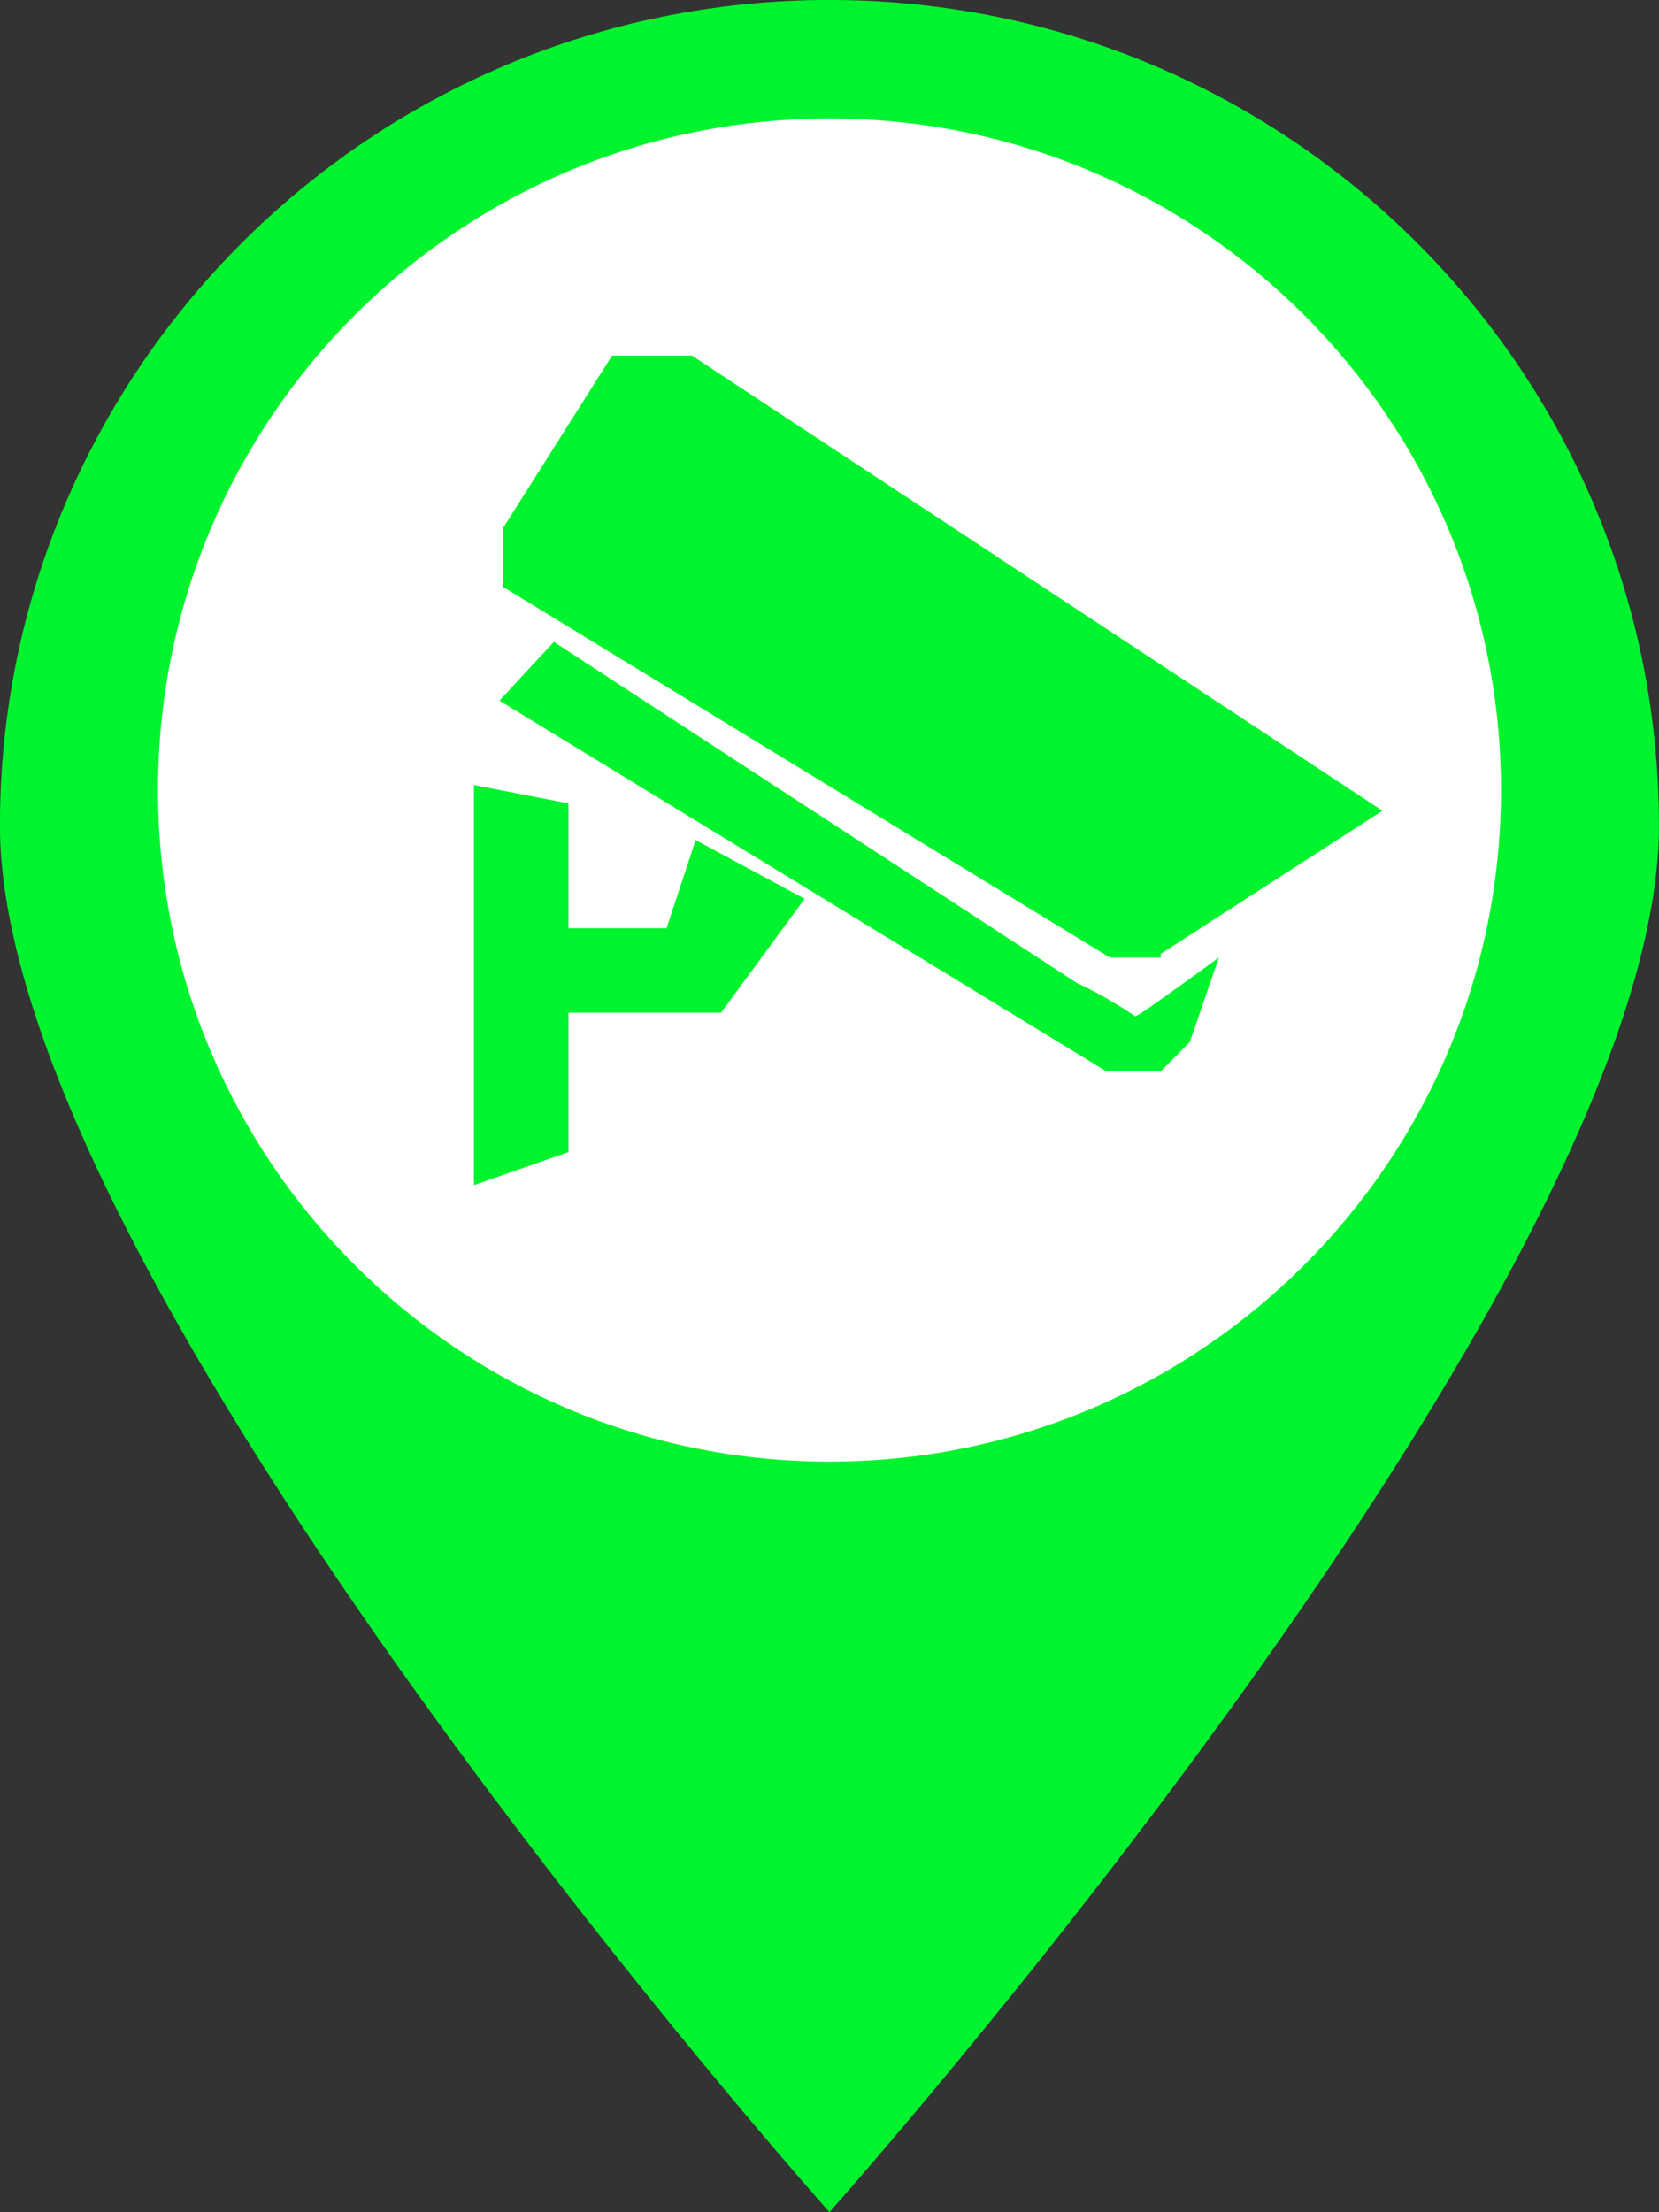 <svg 
 xmlns="http://www.w3.org/2000/svg"
 xmlns:xlink="http://www.w3.org/1999/xlink"
 width="42px" height="56px">
<rect width="100%" height="100%" fill="#333333" stroke="none"/>
<path fill-rule="evenodd"  fill="rgb(0, 244, 46)"
 d="M20.998,-0.001 C9.400,-0.001 -0.002,9.357 -0.002,20.901 C-0.002,32.444 20.998,55.999 20.998,55.999 C20.998,55.999 41.999,32.444 41.999,20.900 C41.999,9.357 32.597,-0.001 20.998,-0.001 L20.998,-0.001 Z"/>
<path fill-rule="evenodd"  fill="rgb(255, 255, 255)"
 d="M21.000,3.000 C30.389,3.000 38.000,10.611 38.000,20.000 C38.000,29.389 30.389,37.000 21.000,37.000 C11.611,37.000 4.000,29.389 4.000,20.000 C4.000,10.611 11.611,3.000 21.000,3.000 Z"/>
<path fill-rule="evenodd"  fill="rgb(0, 244, 46)"
 d="M16.875,23.496 L14.391,23.496 L14.391,20.337 L11.999,19.872 L11.999,29.999 L14.391,29.163 L14.391,25.633 L18.255,25.633 L20.371,22.752 L17.611,21.266 L16.875,23.496 ZM29.386,24.146 L34.998,20.523 L17.519,9.002 L15.495,9.002 L12.735,13.369 L12.735,14.856 L28.098,24.239 L29.386,24.239 L29.386,24.146 ZM27.270,24.889 L14.023,16.249 L12.643,17.736 L28.007,27.119 L29.386,27.119 L30.122,26.376 L30.858,24.239 C30.858,24.239 28.834,25.726 28.742,25.726 C27.914,25.168 27.270,24.889 27.270,24.889 L27.270,24.889 Z"/>
</svg>
